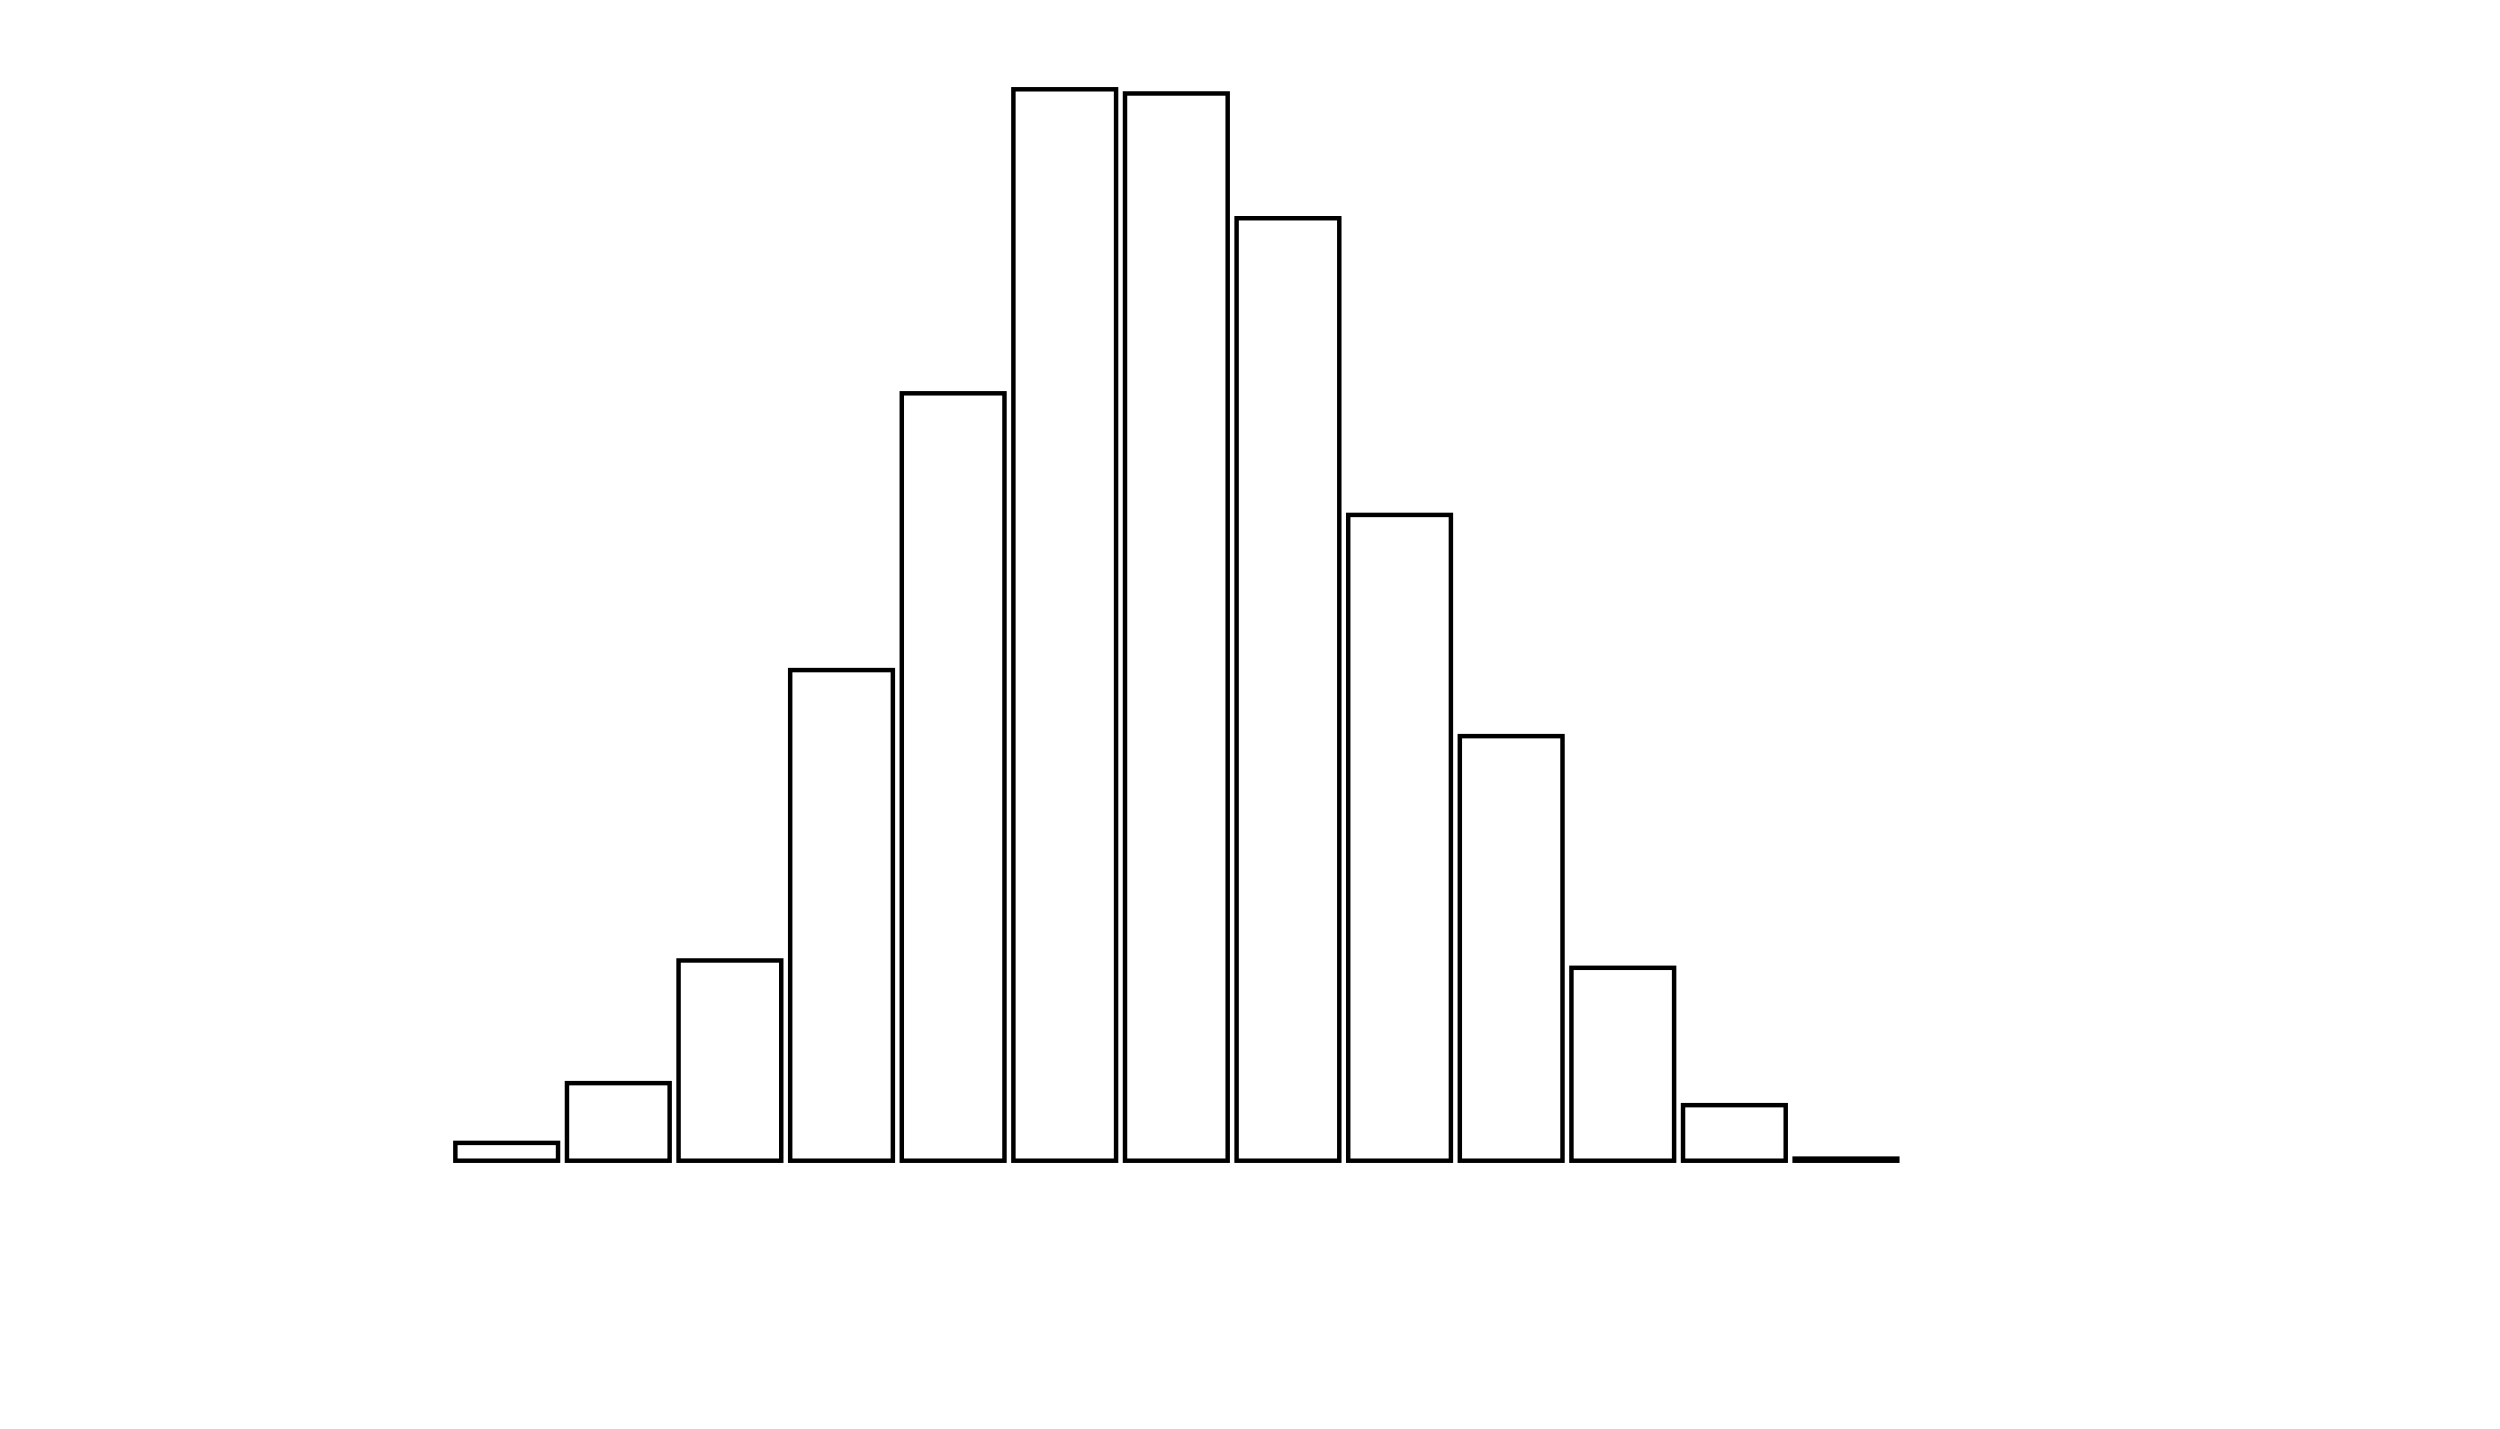<svg xmlns="http://www.w3.org/2000/svg" width="280" height="160"><defs><style type="text/css"><![CDATA[ 
.bar rect {
  fill-opacity: 0;
  stroke:       black;
  stroke-width: 0.5;
}

.highlight rect {
  fill:       red;
  fill-opacity: 1;
}
.axis path,
.axis line {
  fill: none;
  stroke: #000;
  shape-rendering: crispEdges;
}
path {
    stroke: red;
    fill: none;
}

line {
    stroke: red;
}

path.marker {
    fill: red;
}
 ]]></style></defs><g transform="translate(50,10)"><g class="bar" transform="translate(0,118.004)"><rect x="1" width="11.5" height="1.996"></rect></g><g class="bar" transform="translate(12.5,111.311)"><rect x="1" width="11.5" height="8.689"></rect></g><g class="bar" transform="translate(25,97.573)"><rect x="1" width="11.5" height="22.427"></rect></g><g class="bar" transform="translate(37.5,65.049)"><rect x="1" width="11.5" height="54.951"></rect></g><g class="bar" transform="translate(50,34.051)"><rect x="1" width="11.5" height="85.949"></rect></g><g class="bar" transform="translate(62.5,0)"><rect x="1" width="11.5" height="120"></rect></g><g class="bar" transform="translate(75,0.47)"><rect x="1" width="11.5" height="119.53"></rect></g><g class="bar" transform="translate(87.5,14.442)"><rect x="1" width="11.5" height="105.558"></rect></g><g class="bar" transform="translate(100,47.671)"><rect x="1" width="11.5" height="72.329"></rect></g><g class="bar" transform="translate(112.5,72.446)"><rect x="1" width="11.5" height="47.554"></rect></g><g class="bar" transform="translate(125,98.395)"><rect x="1" width="11.5" height="21.605"></rect></g><g class="bar" transform="translate(137.5,113.777)"><rect x="1" width="11.5" height="6.223"></rect></g><g class="bar" transform="translate(150,119.765)"><rect x="1" width="11.5" height="0.235"></rect></g><g class="bar" transform="translate(162.5,120)"><rect x="1" width="11.5" height="0"></rect></g><g class="bar" transform="translate(175,120)"><rect x="1" width="11.5" height="0"></rect></g><g class="bar" transform="translate(187.5,120)"><rect x="1" width="11.5" height="0"></rect></g></g></svg>